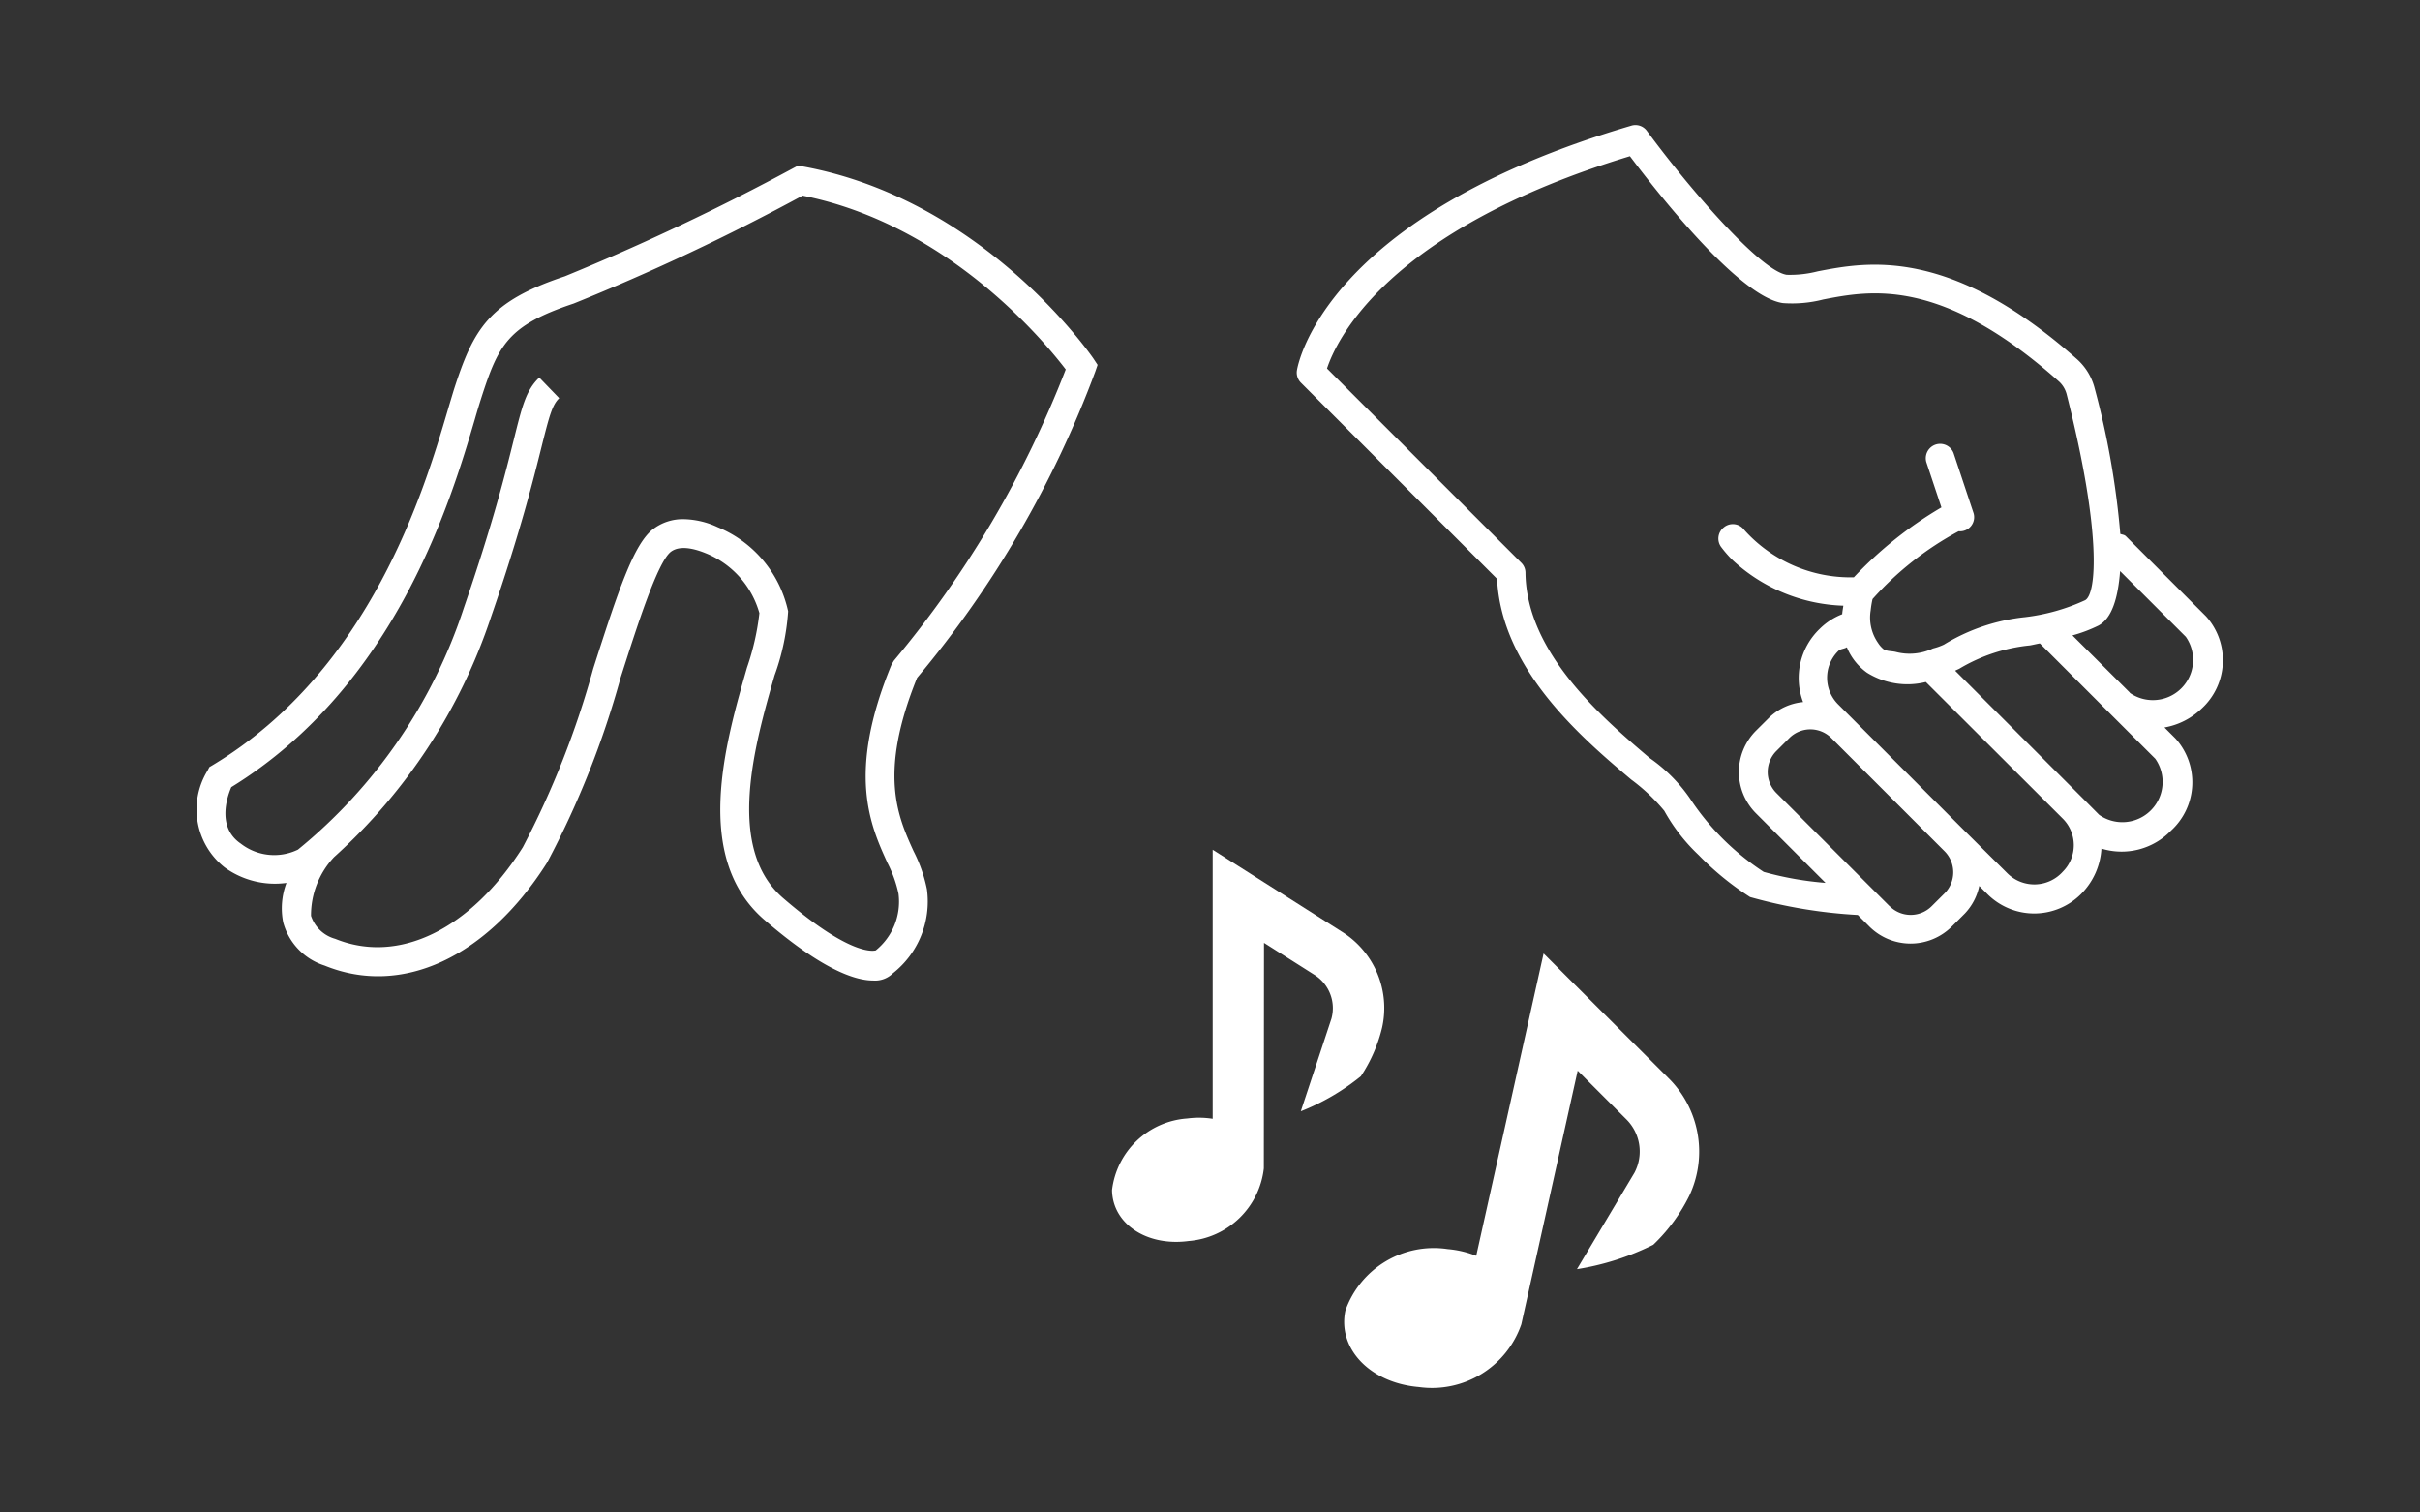 <svg height="50" viewBox="0 0 80 50" width="80" xmlns="http://www.w3.org/2000/svg"><rect x="0" y="0" width="80" height="50" fill="#333333" stroke="none"/><g fill="#fff"><path d="m0 0h80v50h-80z" opacity="0"/><path d="m774.82 549.651c-.621 0-1.725-.393-3.594-2.007-2.379-2.055-1.292-5.838-.573-8.338a8.4 8.4 0 0 0 .41-1.8 3.011 3.011 0 0 0 -1.765-1.976c-.245-.1-.826-.314-1.167-.048-.437.351-1.085 2.369-1.654 4.15a30.045 30.045 0 0 1 -2.434 6.124c-1.984 3.13-4.8 4.445-7.356 3.4a2.059 2.059 0 0 1 -1.365-1.424 2.37 2.37 0 0 1 .107-1.307 2.837 2.837 0 0 1 -2.043-.512 2.445 2.445 0 0 1 -.566-3.2l.061-.117.113-.067c5.24-3.157 7-9.143 7.757-11.7.083-.282.155-.521.213-.711.648-2.011 1.16-2.913 3.665-3.747a78.736 78.736 0 0 0 7.567-3.582l.145-.077.163.029c5.93 1.089 9.459 6.143 9.607 6.358l.132.2-.077.224a34.343 34.343 0 0 1 -5.89 10.122c-1.284 3.163-.636 4.587-.115 5.733a4.882 4.882 0 0 1 .441 1.261 3.018 3.018 0 0 1 -1.125 2.772.839.839 0 0 1 -.657.24zm-6.255-15.251a2.765 2.765 0 0 1 1.115.263 3.9 3.9 0 0 1 2.333 2.783 7.672 7.672 0 0 1 -.45 2.122c-.65 2.269-1.635 5.7.286 7.36 2.3 1.986 3.034 1.727 3.057 1.729a2.067 2.067 0 0 0 .755-1.88 4.05 4.05 0 0 0 -.362-1.008c-.571-1.253-1.351-2.967.13-6.557l.078-.132a34.291 34.291 0 0 0 5.683-9.63c-.686-.9-3.872-4.786-8.7-5.746a73.641 73.641 0 0 1 -7.567 3.567c-2.185.728-2.492 1.376-3.059 3.138-.059.184-.13.416-.207.686-.78 2.643-2.595 8.8-8.052 12.164-.144.335-.477 1.328.312 1.865a1.8 1.8 0 0 0 1.892.2 17.194 17.194 0 0 0 5.482-7.987c.966-2.81 1.378-4.466 1.652-5.562.28-1.125.406-1.639.843-2.057l.659.682c-.228.22-.322.563-.583 1.606s-.692 2.791-1.675 5.639a18.551 18.551 0 0 1 -5.187 7.929 2.808 2.808 0 0 0 -.759 1.94 1.169 1.169 0 0 0 .8.759c2.093.851 4.472-.3 6.2-3.025a29.625 29.625 0 0 0 2.329-5.909c.832-2.6 1.336-4.1 1.965-4.6a1.612 1.612 0 0 1 1.03-.339z" transform="translate(-745.959 -517.237)"/><path d="m769.864 530.178a.474.474 0 0 0 .132.41l6.484 6.484c.144 3 2.818 5.269 4.433 6.634a6.2 6.2 0 0 1 1.094 1.033 6.007 6.007 0 0 0 1.137 1.464 9.5 9.5 0 0 0 1.7 1.388 16.369 16.369 0 0 0 3.561.592l.38.381a1.931 1.931 0 0 0 2.729 0l.429-.429a1.876 1.876 0 0 0 .477-.911l.27.27a2.188 2.188 0 0 0 3.092 0 2.31 2.31 0 0 0 .677-1.505 2.269 2.269 0 0 0 2.3-.594 2.162 2.162 0 0 0 .149-3.044l-.366-.366a2.358 2.358 0 0 0 1.229-.625 2.167 2.167 0 0 0 .147-3.047l-2.649-2.649c-.05-.052-.121-.054-.186-.077a27.46 27.46 0 0 0 -.859-4.857 1.93 1.93 0 0 0 -.564-.912c-4.226-3.749-6.948-3.226-8.577-2.913a3.68 3.68 0 0 1 -1.026.115c-.868-.123-3.23-2.858-4.623-4.755a.467.467 0 0 0 -.518-.174c-10.136 2.982-11.016 7.878-11.052 8.087zm27.536 10.657-1.9-1.894a4.8 4.8 0 0 0 .863-.326c.439-.236.644-.9.713-1.8l2.172 2.172a1.33 1.33 0 0 1 -1.852 1.853zm-1.55 3.5-4.226-4.226c.054-.034.117-.05.169-.086a5.629 5.629 0 0 1 2.3-.751c.109-.019.222-.048.33-.067l.017.017 2.285 2.285 1.514 1.512a1.331 1.331 0 0 1 -1.855 1.854zm-3.906 1.075-3.745-3.745-.447-.447a1.243 1.243 0 0 1 0-1.754c.086-.086.195-.071.291-.13a1.933 1.933 0 0 0 .667.841 2.521 2.521 0 0 0 1.944.307l4.528 4.518a1.238 1.238 0 0 1 0 1.752 1.264 1.264 0 0 1 -1.819.067zm-2.486 2.486-3.745-3.745a.983.983 0 0 1 0-1.388l.429-.429a.983.983 0 0 1 1.388 0l3.745 3.745a.987.987 0 0 1 0 1.388l-.431.429a.981.981 0 0 1 -1.384-.002zm-8.589-24.8c.905 1.2 3.6 4.652 5.06 4.859a4.128 4.128 0 0 0 1.334-.119c1.552-.3 3.893-.751 7.767 2.689a.867.867 0 0 1 .276.433c1.164 4.585.993 6.617.613 6.82a6.571 6.571 0 0 1 -1.986.56 6.4 6.4 0 0 0 -2.682.908 1.923 1.923 0 0 1 -.36.127 1.812 1.812 0 0 1 -1.223.117c-.138-.036-.305-.019-.414-.094a.878.878 0 0 1 -.176-.2 1.466 1.466 0 0 1 -.247-1.087 3.045 3.045 0 0 1 .061-.37 10.464 10.464 0 0 1 2.846-2.241.467.467 0 0 0 .485-.625l-.654-1.963a.475.475 0 0 0 -.9.3l.5 1.5a13 13 0 0 0 -2.894 2.31 4.71 4.71 0 0 1 -3.628-1.57.465.465 0 0 0 -.667-.083.47.47 0 0 0 -.084.663 3.967 3.967 0 0 0 .376.429 5.651 5.651 0 0 0 3.655 1.5c-.013.094-.034.2-.038.282a2.173 2.173 0 0 0 -.745.485 2.251 2.251 0 0 0 -.548 2.419 1.871 1.871 0 0 0 -1.127.519l-.431.429a1.933 1.933 0 0 0 0 2.729l2.3 2.3a10.763 10.763 0 0 1 -2.043-.362 8.408 8.408 0 0 1 -2.436-2.425 5.255 5.255 0 0 0 -1.34-1.344c-1.518-1.294-4.073-3.456-4.1-6.12a.465.465 0 0 0 -.138-.33l-6.423-6.423c.305-.929 1.988-4.581 10.012-7.018z" transform="translate(-726.99 -517.936)"/><path d="m771.956 544.063a2.715 2.715 0 0 1 -2.482 2.4c-1.386.188-2.521-.567-2.536-1.683a2.692 2.692 0 0 1 2.486-2.367 2.96 2.96 0 0 1 .841.01v-8.894l4.267 2.708a2.971 2.971 0 0 1 1.332 3.178 5.015 5.015 0 0 1 -.7 1.6 7.54 7.54 0 0 1 -1.986 1.16l1.012-3.061a1.3 1.3 0 0 0 -.558-1.447l-1.671-1.06z" transform="translate(-730.176 -505.438)"/><path d="m776.464 547.428a3.124 3.124 0 0 1 -3.387 2.074c-1.606-.134-2.693-1.265-2.43-2.526a3.1 3.1 0 0 1 3.385-2.034 3.32 3.32 0 0 1 .941.222l2.227-9.994 4.117 4.108a3.42 3.42 0 0 1 .7 3.9 5.77 5.77 0 0 1 -1.192 1.62 8.685 8.685 0 0 1 -2.522.807l1.9-3.186a1.5 1.5 0 0 0 -.266-1.765l-1.61-1.61z" transform="translate(-726.172 -503.649)"/></g></svg>
